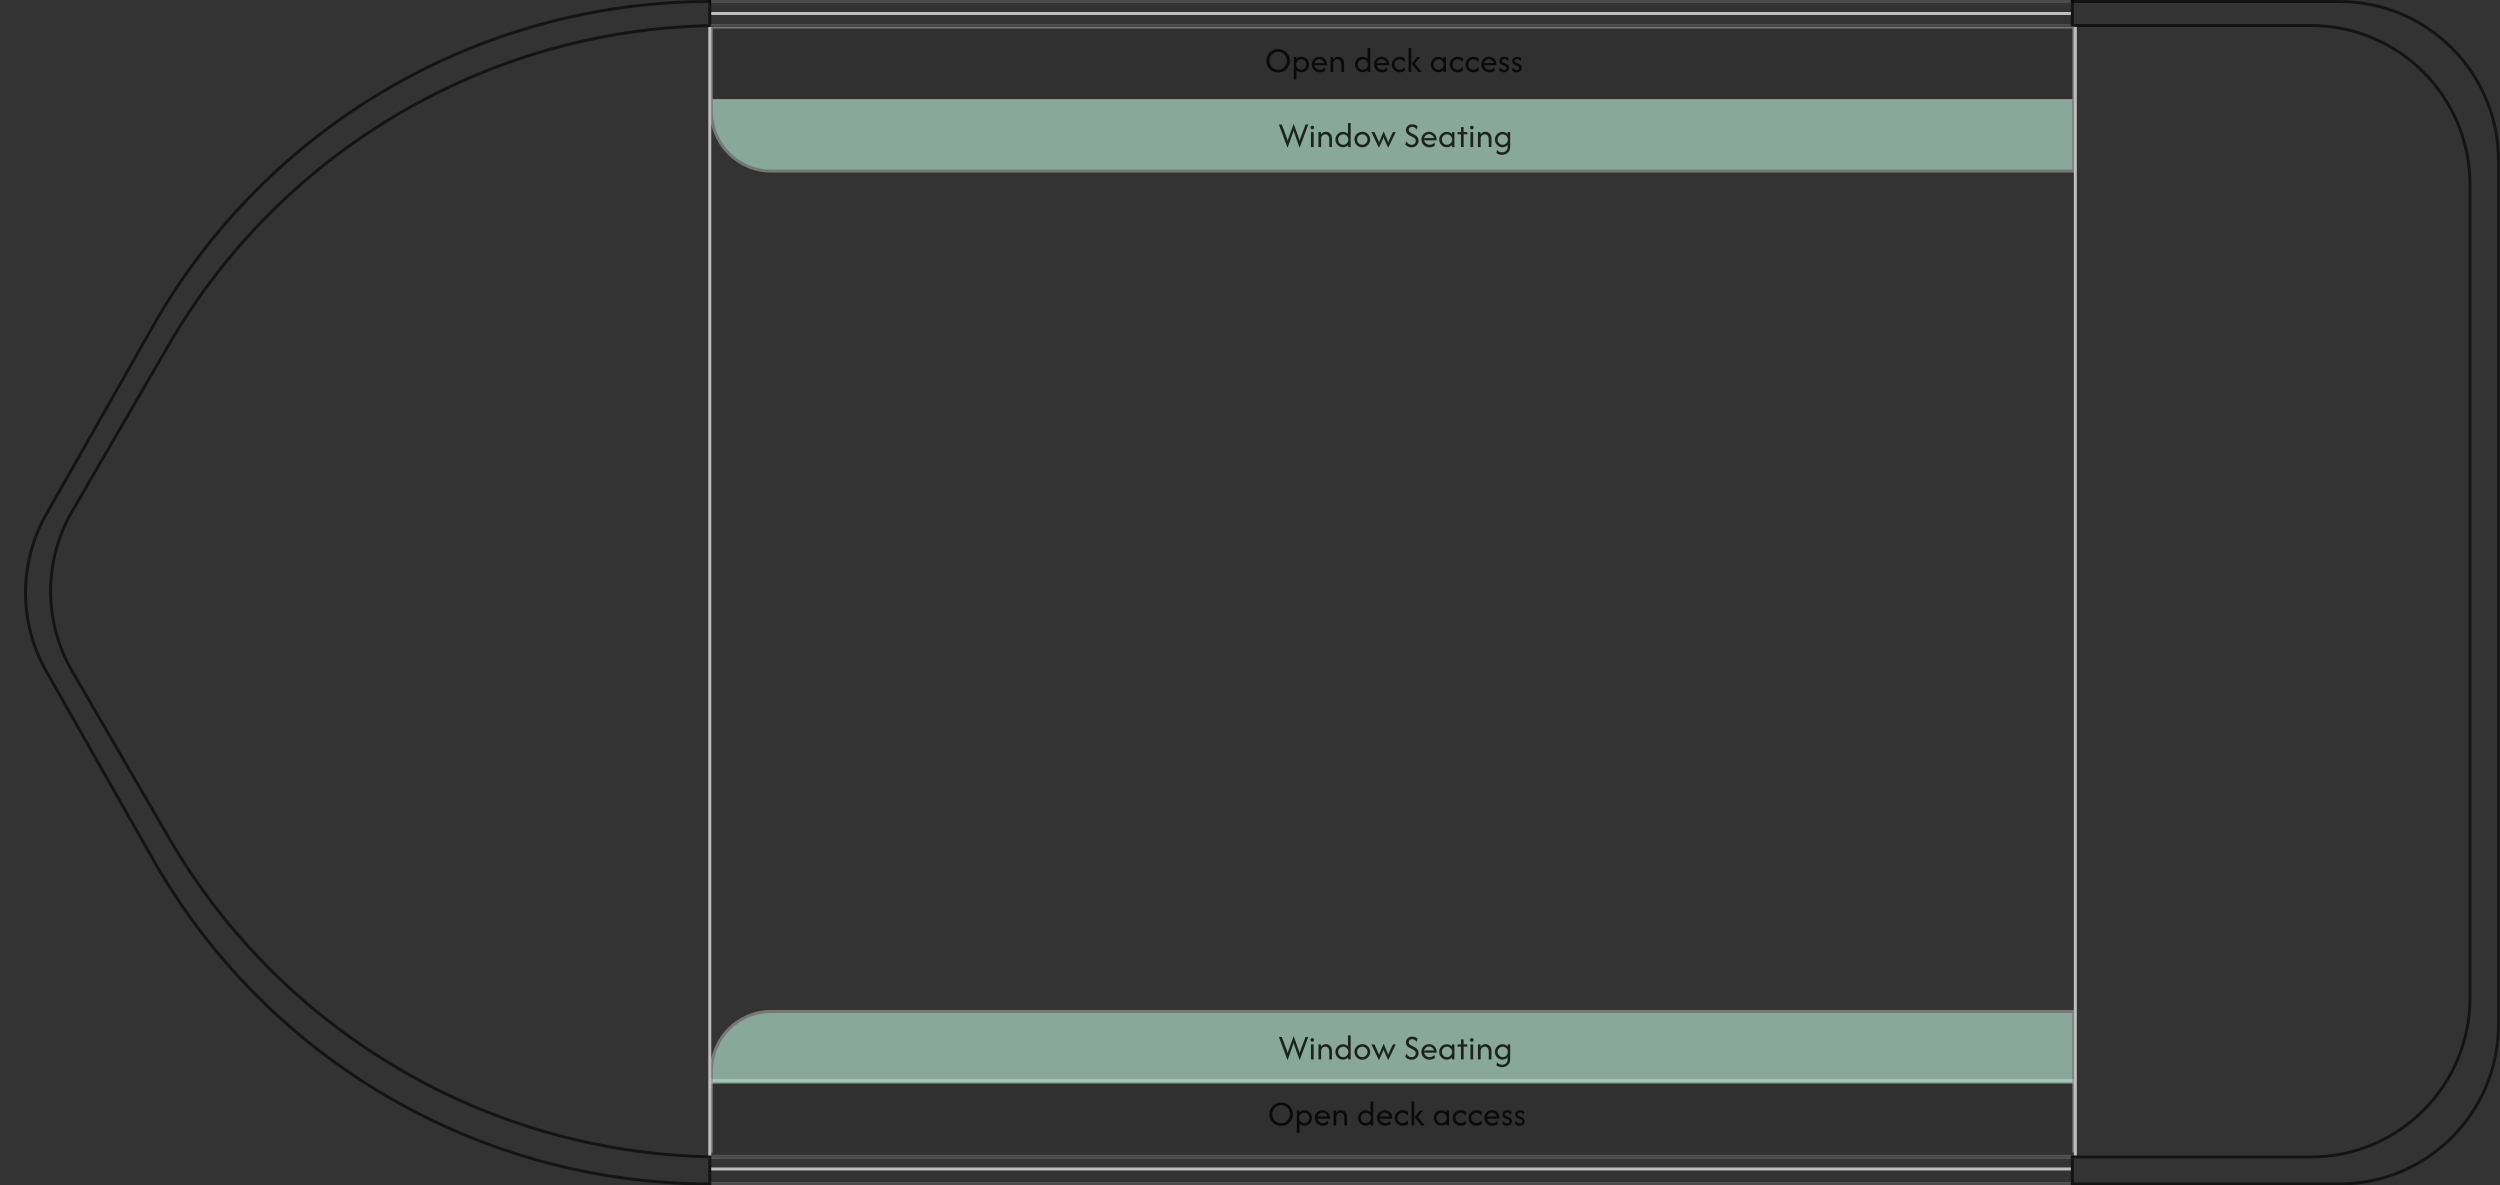 <svg width="833" height="395" viewBox="0 0 833 395" fill="none" xmlns="http://www.w3.org/2000/svg">
<rect x="0" y="0" width="833" height="395" fill="#333333" stroke="none"/>
<g opacity="0.6">
<path d="M691 57V33H237V37C237 48.046 245.954 57 257 57H691Z" fill="#C1F6E1"/>
<path d="M691.5 57.5V33H690.5V56.5L691.5 57.5ZM236.5 33V37C236.5 48.322 245.678 57.5 257 57.5V56.5C246.23 56.5 237.5 47.77 237.5 37V33H236.5ZM236.5 37C236.5 48.322 245.678 57.5 257 57.5H691.5L690.5 56.5H257C246.23 56.5 237.5 47.77 237.5 37H236.5Z" fill="#A5A5A5"/>
</g>
<path opacity="0.6" d="M690.5 0V8" stroke="black"/>
<path opacity="0.6" d="M690.5 386V394" stroke="black"/>
<path opacity="0.6" d="M236.5 0V8" stroke="black"/>
<path opacity="0.6" d="M236.5 386V394" stroke="black"/>
<path d="M690 4.5L237 4.5" stroke="#BEBEBE"/>
<path d="M690 389.5H237" stroke="#BEBEBE"/>
<path d="M690 394.5H237" stroke="#BEBEBE"/>
<path d="M690 0.5L237 0.5" stroke="#BEBEBE"/>
<path d="M690 385.5H237" stroke="#BEBEBE"/>
<path d="M690 8.5L237 8.5" stroke="#BEBEBE"/>
<g opacity="0.6">
<path d="M691 9V33H237V9L691 9Z" fill="black" fill-opacity="0.1"/>
<path d="M691 9H691.5V8.5H691V9ZM237 9V8.5H236.5V9H237ZM690.5 9V33H691.5V9H690.5ZM237.5 33V9H236.5V33H237.5ZM237 9.5L691 9.5V8.5L237 8.5V9.5Z" fill="#A5A5A5"/>
</g>
<path opacity="0.8" d="M425.878 24.15C425.339 24.15 424.83 24.05 424.353 23.85C423.88 23.644 423.464 23.364 423.103 23.008C422.747 22.653 422.466 22.239 422.261 21.767C422.061 21.294 421.961 20.789 421.961 20.25C421.961 19.711 422.061 19.206 422.261 18.733C422.466 18.261 422.747 17.847 423.103 17.492C423.464 17.136 423.88 16.858 424.353 16.658C424.83 16.453 425.339 16.35 425.878 16.35C426.422 16.35 426.93 16.453 427.403 16.658C427.875 16.858 428.289 17.136 428.644 17.492C429.005 17.847 429.286 18.261 429.486 18.733C429.691 19.206 429.794 19.711 429.794 20.25C429.794 20.789 429.691 21.294 429.486 21.767C429.286 22.239 429.005 22.653 428.644 23.008C428.289 23.364 427.875 23.644 427.403 23.85C426.93 24.05 426.422 24.15 425.878 24.15ZM425.878 23.25C426.428 23.25 426.925 23.117 427.369 22.85C427.814 22.578 428.164 22.214 428.419 21.758C428.68 21.303 428.811 20.8 428.811 20.25C428.811 19.694 428.68 19.192 428.419 18.742C428.164 18.286 427.814 17.925 427.369 17.658C426.925 17.386 426.428 17.25 425.878 17.25C425.328 17.25 424.83 17.386 424.386 17.658C423.947 17.925 423.597 18.286 423.336 18.742C423.075 19.192 422.944 19.694 422.944 20.25C422.944 20.8 423.075 21.303 423.336 21.758C423.597 22.214 423.947 22.578 424.386 22.85C424.83 23.117 425.328 23.25 425.878 23.25ZM431.097 26.5V19H431.93V19.658C432.158 19.431 432.422 19.253 432.722 19.125C433.022 18.997 433.344 18.933 433.688 18.933C434.15 18.933 434.566 19.05 434.938 19.283C435.316 19.511 435.616 19.819 435.838 20.208C436.066 20.597 436.18 21.028 436.18 21.5C436.18 21.972 436.066 22.403 435.838 22.792C435.616 23.181 435.316 23.492 434.938 23.725C434.566 23.953 434.15 24.067 433.688 24.067C433.361 24.067 433.052 24.008 432.763 23.892C432.475 23.775 432.219 23.614 431.997 23.408V26.5H431.097ZM433.572 23.25C433.888 23.25 434.175 23.172 434.43 23.017C434.691 22.856 434.897 22.644 435.047 22.383C435.202 22.117 435.28 21.822 435.28 21.5C435.28 21.178 435.202 20.886 435.047 20.625C434.897 20.358 434.691 20.147 434.43 19.992C434.175 19.831 433.888 19.75 433.572 19.75C433.255 19.75 432.966 19.831 432.705 19.992C432.45 20.147 432.244 20.358 432.088 20.625C431.938 20.886 431.863 21.178 431.863 21.5C431.863 21.822 431.938 22.117 432.088 22.383C432.244 22.644 432.45 22.856 432.705 23.017C432.966 23.172 433.255 23.25 433.572 23.25ZM439.808 24.1C439.286 24.1 438.817 23.983 438.4 23.75C437.989 23.517 437.664 23.2 437.425 22.8C437.192 22.394 437.075 21.944 437.075 21.45C437.075 20.978 437.189 20.55 437.417 20.167C437.644 19.778 437.95 19.469 438.333 19.242C438.722 19.014 439.15 18.9 439.617 18.9C440.078 18.9 440.5 19.011 440.883 19.233C441.267 19.45 441.572 19.744 441.8 20.117C442.028 20.489 442.142 20.911 442.142 21.383V21.75H438.875C438.731 21.75 438.583 21.744 438.433 21.733C438.283 21.722 438.136 21.706 437.992 21.683C438.053 22.128 438.253 22.5 438.592 22.8C438.936 23.1 439.344 23.25 439.817 23.25C440.133 23.25 440.428 23.178 440.7 23.033C440.972 22.889 441.192 22.697 441.358 22.458L441.608 23.483C441.369 23.678 441.094 23.831 440.783 23.942C440.478 24.047 440.153 24.1 439.808 24.1ZM437.967 21.075C438.267 21.025 438.569 21 438.875 21H440.533C440.656 21 440.775 21.006 440.892 21.017C441.014 21.022 441.136 21.031 441.258 21.042C441.181 20.653 440.986 20.333 440.675 20.083C440.364 19.828 440.011 19.7 439.617 19.7C439.211 19.7 438.856 19.836 438.55 20.108C438.244 20.375 438.05 20.697 437.967 21.075ZM443.343 24V19H444.176V19.808C444.36 19.514 444.596 19.289 444.885 19.133C445.179 18.978 445.496 18.9 445.835 18.9C446.19 18.9 446.518 18.989 446.818 19.167C447.123 19.339 447.371 19.592 447.56 19.925C447.748 20.253 447.843 20.653 447.843 21.125V24H446.943V21.25C446.943 20.856 446.823 20.508 446.585 20.208C446.351 19.903 446.021 19.75 445.593 19.75C445.243 19.75 444.929 19.878 444.651 20.133C444.379 20.383 444.243 20.747 444.243 21.225V24H443.343ZM453.981 24.067C453.525 24.067 453.108 23.953 452.731 23.725C452.353 23.492 452.05 23.181 451.822 22.792C451.6 22.403 451.489 21.972 451.489 21.5C451.489 21.028 451.6 20.597 451.822 20.208C452.05 19.819 452.353 19.511 452.731 19.283C453.108 19.05 453.525 18.933 453.981 18.933C454.308 18.933 454.617 18.992 454.906 19.108C455.195 19.225 455.45 19.386 455.672 19.592V16H456.572V24H455.739V23.342C455.517 23.564 455.253 23.742 454.947 23.875C454.647 24.003 454.325 24.067 453.981 24.067ZM454.097 23.25C454.414 23.25 454.7 23.172 454.956 23.017C455.217 22.856 455.422 22.644 455.572 22.383C455.728 22.117 455.806 21.822 455.806 21.5C455.806 21.178 455.728 20.886 455.572 20.625C455.422 20.358 455.217 20.147 454.956 19.992C454.7 19.831 454.414 19.75 454.097 19.75C453.781 19.75 453.492 19.831 453.231 19.992C452.975 20.147 452.77 20.358 452.614 20.625C452.464 20.886 452.389 21.178 452.389 21.5C452.389 21.822 452.464 22.117 452.614 22.383C452.77 22.644 452.975 22.856 453.231 23.017C453.492 23.172 453.781 23.25 454.097 23.25ZM460.55 24.1C460.028 24.1 459.559 23.983 459.142 23.75C458.731 23.517 458.406 23.2 458.167 22.8C457.934 22.394 457.817 21.944 457.817 21.45C457.817 20.978 457.931 20.55 458.159 20.167C458.387 19.778 458.692 19.469 459.075 19.242C459.464 19.014 459.892 18.9 460.359 18.9C460.82 18.9 461.242 19.011 461.625 19.233C462.009 19.45 462.314 19.744 462.542 20.117C462.77 20.489 462.884 20.911 462.884 21.383V21.75H459.617C459.473 21.75 459.325 21.744 459.175 21.733C459.025 21.722 458.878 21.706 458.734 21.683C458.795 22.128 458.995 22.5 459.334 22.8C459.678 23.1 460.087 23.25 460.559 23.25C460.875 23.25 461.17 23.178 461.442 23.033C461.714 22.889 461.934 22.697 462.1 22.458L462.35 23.483C462.112 23.678 461.837 23.831 461.525 23.942C461.22 24.047 460.895 24.1 460.55 24.1ZM458.709 21.075C459.009 21.025 459.312 21 459.617 21H461.275C461.398 21 461.517 21.006 461.634 21.017C461.756 21.022 461.878 21.031 462 21.042C461.923 20.653 461.728 20.333 461.417 20.083C461.106 19.828 460.753 19.7 460.359 19.7C459.953 19.7 459.598 19.836 459.292 20.108C458.987 20.375 458.792 20.697 458.709 21.075ZM466.385 24.1C465.896 24.1 465.452 23.983 465.052 23.75C464.652 23.517 464.332 23.203 464.093 22.808C463.855 22.414 463.735 21.978 463.735 21.5C463.735 21.022 463.855 20.586 464.093 20.192C464.332 19.797 464.652 19.483 465.052 19.25C465.452 19.017 465.896 18.9 466.385 18.9C466.746 18.9 467.085 18.964 467.402 19.092C467.718 19.219 467.996 19.389 468.235 19.6L467.96 20.733C467.821 20.456 467.61 20.222 467.327 20.033C467.049 19.844 466.732 19.75 466.377 19.75C466.055 19.75 465.76 19.831 465.493 19.992C465.232 20.147 465.024 20.358 464.868 20.625C464.713 20.886 464.635 21.178 464.635 21.5C464.635 21.817 464.713 22.108 464.868 22.375C465.024 22.642 465.232 22.856 465.493 23.017C465.76 23.172 466.055 23.25 466.377 23.25C466.732 23.25 467.049 23.158 467.327 22.975C467.61 22.792 467.821 22.556 467.96 22.267L468.235 23.4C467.996 23.611 467.718 23.781 467.402 23.908C467.085 24.036 466.746 24.1 466.385 24.1ZM472.593 24L470.335 21.25L472.193 19H473.235L471.41 21.183L473.735 24H472.593ZM469.335 24V16H470.235V24H469.335ZM479.223 24.067C478.767 24.067 478.351 23.953 477.973 23.725C477.595 23.492 477.292 23.181 477.065 22.792C476.842 22.403 476.731 21.972 476.731 21.5C476.731 21.028 476.842 20.597 477.065 20.208C477.292 19.819 477.595 19.511 477.973 19.283C478.351 19.05 478.767 18.933 479.223 18.933C479.567 18.933 479.89 18.997 480.19 19.125C480.495 19.253 480.759 19.431 480.981 19.658V19H481.815V24H480.981V23.342C480.759 23.564 480.495 23.742 480.19 23.875C479.89 24.003 479.567 24.067 479.223 24.067ZM479.34 23.25C479.656 23.25 479.942 23.172 480.198 23.017C480.459 22.856 480.665 22.644 480.815 22.383C480.97 22.117 481.048 21.822 481.048 21.5C481.048 21.178 480.97 20.886 480.815 20.625C480.665 20.358 480.459 20.147 480.198 19.992C479.942 19.831 479.656 19.75 479.34 19.75C479.023 19.75 478.734 19.831 478.473 19.992C478.217 20.147 478.012 20.358 477.856 20.625C477.706 20.886 477.631 21.178 477.631 21.5C477.631 21.822 477.706 22.117 477.856 22.383C478.012 22.644 478.217 22.856 478.473 23.017C478.734 23.172 479.023 23.25 479.34 23.25ZM485.709 24.1C485.22 24.1 484.776 23.983 484.376 23.75C483.976 23.517 483.657 23.203 483.418 22.808C483.179 22.414 483.059 21.978 483.059 21.5C483.059 21.022 483.179 20.586 483.418 20.192C483.657 19.797 483.976 19.483 484.376 19.25C484.776 19.017 485.22 18.9 485.709 18.9C486.07 18.9 486.409 18.964 486.726 19.092C487.043 19.219 487.32 19.389 487.559 19.6L487.284 20.733C487.145 20.456 486.934 20.222 486.651 20.033C486.373 19.844 486.057 19.75 485.701 19.75C485.379 19.75 485.084 19.831 484.818 19.992C484.557 20.147 484.348 20.358 484.193 20.625C484.037 20.886 483.959 21.178 483.959 21.5C483.959 21.817 484.037 22.108 484.193 22.375C484.348 22.642 484.557 22.856 484.818 23.017C485.084 23.172 485.379 23.25 485.701 23.25C486.057 23.25 486.373 23.158 486.651 22.975C486.934 22.792 487.145 22.556 487.284 22.267L487.559 23.4C487.32 23.611 487.043 23.781 486.726 23.908C486.409 24.036 486.07 24.1 485.709 24.1ZM490.959 24.1C490.47 24.1 490.026 23.983 489.626 23.75C489.226 23.517 488.907 23.203 488.668 22.808C488.429 22.414 488.309 21.978 488.309 21.5C488.309 21.022 488.429 20.586 488.668 20.192C488.907 19.797 489.226 19.483 489.626 19.25C490.026 19.017 490.47 18.9 490.959 18.9C491.32 18.9 491.659 18.964 491.976 19.092C492.293 19.219 492.57 19.389 492.809 19.6L492.534 20.733C492.395 20.456 492.184 20.222 491.901 20.033C491.623 19.844 491.307 19.75 490.951 19.75C490.629 19.75 490.334 19.831 490.068 19.992C489.807 20.147 489.598 20.358 489.443 20.625C489.287 20.886 489.209 21.178 489.209 21.5C489.209 21.817 489.287 22.108 489.443 22.375C489.598 22.642 489.807 22.856 490.068 23.017C490.334 23.172 490.629 23.25 490.951 23.25C491.307 23.25 491.623 23.158 491.901 22.975C492.184 22.792 492.395 22.556 492.534 22.267L492.809 23.4C492.57 23.611 492.293 23.781 491.976 23.908C491.659 24.036 491.32 24.1 490.959 24.1ZM496.293 24.1C495.77 24.1 495.301 23.983 494.884 23.75C494.473 23.517 494.148 23.2 493.909 22.8C493.676 22.394 493.559 21.944 493.559 21.45C493.559 20.978 493.673 20.55 493.901 20.167C494.129 19.778 494.434 19.469 494.818 19.242C495.207 19.014 495.634 18.9 496.101 18.9C496.562 18.9 496.984 19.011 497.368 19.233C497.751 19.45 498.057 19.744 498.284 20.117C498.512 20.489 498.626 20.911 498.626 21.383V21.75H495.359C495.215 21.75 495.068 21.744 494.918 21.733C494.768 21.722 494.62 21.706 494.476 21.683C494.537 22.128 494.737 22.5 495.076 22.8C495.42 23.1 495.829 23.25 496.301 23.25C496.618 23.25 496.912 23.178 497.184 23.033C497.457 22.889 497.676 22.697 497.843 22.458L498.093 23.483C497.854 23.678 497.579 23.831 497.268 23.942C496.962 24.047 496.637 24.1 496.293 24.1ZM494.451 21.075C494.751 21.025 495.054 21 495.359 21H497.018C497.14 21 497.259 21.006 497.376 21.017C497.498 21.022 497.62 21.031 497.743 21.042C497.665 20.653 497.47 20.333 497.159 20.083C496.848 19.828 496.495 19.7 496.101 19.7C495.695 19.7 495.34 19.836 495.034 20.108C494.729 20.375 494.534 20.697 494.451 21.075ZM501.119 24.1C500.863 24.1 500.588 24.053 500.294 23.958C500.005 23.858 499.755 23.694 499.544 23.467L499.794 22.483C499.95 22.744 500.15 22.953 500.394 23.108C500.638 23.258 500.9 23.333 501.177 23.333C501.444 23.333 501.644 23.269 501.777 23.142C501.911 23.008 501.977 22.847 501.977 22.658C501.977 22.442 501.905 22.283 501.761 22.183C501.622 22.083 501.497 22.014 501.386 21.975L500.711 21.717C500.588 21.667 500.441 21.594 500.269 21.5C500.097 21.4 499.947 21.258 499.819 21.075C499.691 20.892 499.627 20.653 499.627 20.358C499.627 20.092 499.691 19.847 499.819 19.625C499.947 19.403 500.127 19.228 500.361 19.1C500.594 18.967 500.869 18.9 501.186 18.9C501.436 18.9 501.697 18.944 501.969 19.033C502.241 19.122 502.472 19.272 502.661 19.483L502.411 20.467C502.277 20.222 502.097 20.028 501.869 19.883C501.641 19.739 501.405 19.667 501.161 19.667C500.933 19.667 500.752 19.731 500.619 19.858C500.491 19.986 500.427 20.133 500.427 20.3C500.427 20.433 500.472 20.553 500.561 20.658C500.65 20.764 500.783 20.85 500.961 20.917L501.636 21.175C501.758 21.219 501.908 21.292 502.086 21.392C502.269 21.492 502.43 21.636 502.569 21.825C502.708 22.014 502.777 22.269 502.777 22.592C502.777 23.042 502.619 23.406 502.302 23.683C501.991 23.961 501.597 24.1 501.119 24.1ZM505.373 24.1C505.117 24.1 504.842 24.053 504.548 23.958C504.259 23.858 504.009 23.694 503.798 23.467L504.048 22.483C504.203 22.744 504.403 22.953 504.648 23.108C504.892 23.258 505.153 23.333 505.431 23.333C505.698 23.333 505.898 23.269 506.031 23.142C506.165 23.008 506.231 22.847 506.231 22.658C506.231 22.442 506.159 22.283 506.015 22.183C505.876 22.083 505.751 22.014 505.64 21.975L504.965 21.717C504.842 21.667 504.695 21.594 504.523 21.5C504.351 21.4 504.201 21.258 504.073 21.075C503.945 20.892 503.881 20.653 503.881 20.358C503.881 20.092 503.945 19.847 504.073 19.625C504.201 19.403 504.381 19.228 504.615 19.1C504.848 18.967 505.123 18.9 505.44 18.9C505.69 18.9 505.951 18.944 506.223 19.033C506.495 19.122 506.726 19.272 506.915 19.483L506.665 20.467C506.531 20.222 506.351 20.028 506.123 19.883C505.895 19.739 505.659 19.667 505.415 19.667C505.187 19.667 505.006 19.731 504.873 19.858C504.745 19.986 504.681 20.133 504.681 20.3C504.681 20.433 504.726 20.553 504.815 20.658C504.903 20.764 505.037 20.85 505.215 20.917L505.89 21.175C506.012 21.219 506.162 21.292 506.34 21.392C506.523 21.492 506.684 21.636 506.823 21.825C506.962 22.014 507.031 22.269 507.031 22.592C507.031 23.042 506.873 23.406 506.556 23.683C506.245 23.961 505.851 24.1 505.373 24.1Z" fill="black"/>
<g opacity="0.6">
<path d="M691 360V384H237V360H691Z" fill="black" fill-opacity="0.1"/>
<path d="M691 360H691.5V359.5H691V360ZM237 360V359.5H236.5V360H237ZM690.5 360V384H691.5V360H690.5ZM237.5 384V360H236.5V384H237.5ZM237 360.5H691V359.5H237V360.5Z" fill="#A5A5A5"/>
</g>
<path opacity="0.8" d="M426.878 375.15C426.339 375.15 425.83 375.05 425.353 374.85C424.88 374.644 424.464 374.364 424.103 374.008C423.747 373.653 423.466 373.239 423.261 372.767C423.061 372.294 422.961 371.789 422.961 371.25C422.961 370.711 423.061 370.206 423.261 369.733C423.466 369.261 423.747 368.847 424.103 368.492C424.464 368.136 424.88 367.858 425.353 367.658C425.83 367.453 426.339 367.35 426.878 367.35C427.422 367.35 427.93 367.453 428.403 367.658C428.875 367.858 429.289 368.136 429.644 368.492C430.005 368.847 430.286 369.261 430.486 369.733C430.691 370.206 430.794 370.711 430.794 371.25C430.794 371.789 430.691 372.294 430.486 372.767C430.286 373.239 430.005 373.653 429.644 374.008C429.289 374.364 428.875 374.644 428.403 374.85C427.93 375.05 427.422 375.15 426.878 375.15ZM426.878 374.25C427.428 374.25 427.925 374.117 428.369 373.85C428.814 373.578 429.164 373.214 429.419 372.758C429.68 372.303 429.811 371.8 429.811 371.25C429.811 370.694 429.68 370.192 429.419 369.742C429.164 369.286 428.814 368.925 428.369 368.658C427.925 368.386 427.428 368.25 426.878 368.25C426.328 368.25 425.83 368.386 425.386 368.658C424.947 368.925 424.597 369.286 424.336 369.742C424.075 370.192 423.944 370.694 423.944 371.25C423.944 371.8 424.075 372.303 424.336 372.758C424.597 373.214 424.947 373.578 425.386 373.85C425.83 374.117 426.328 374.25 426.878 374.25ZM432.097 377.5V370H432.93V370.658C433.158 370.431 433.422 370.253 433.722 370.125C434.022 369.997 434.344 369.933 434.688 369.933C435.15 369.933 435.566 370.05 435.938 370.283C436.316 370.511 436.616 370.819 436.838 371.208C437.066 371.597 437.18 372.028 437.18 372.5C437.18 372.972 437.066 373.403 436.838 373.792C436.616 374.181 436.316 374.492 435.938 374.725C435.566 374.953 435.15 375.067 434.688 375.067C434.361 375.067 434.052 375.008 433.763 374.892C433.475 374.775 433.219 374.614 432.997 374.408V377.5H432.097ZM434.572 374.25C434.888 374.25 435.175 374.172 435.43 374.017C435.691 373.856 435.897 373.644 436.047 373.383C436.202 373.117 436.28 372.822 436.28 372.5C436.28 372.178 436.202 371.886 436.047 371.625C435.897 371.358 435.691 371.147 435.43 370.992C435.175 370.831 434.888 370.75 434.572 370.75C434.255 370.75 433.966 370.831 433.705 370.992C433.45 371.147 433.244 371.358 433.088 371.625C432.938 371.886 432.863 372.178 432.863 372.5C432.863 372.822 432.938 373.117 433.088 373.383C433.244 373.644 433.45 373.856 433.705 374.017C433.966 374.172 434.255 374.25 434.572 374.25ZM440.808 375.1C440.286 375.1 439.817 374.983 439.4 374.75C438.989 374.517 438.664 374.2 438.425 373.8C438.192 373.394 438.075 372.944 438.075 372.45C438.075 371.978 438.189 371.55 438.417 371.167C438.644 370.778 438.95 370.469 439.333 370.242C439.722 370.014 440.15 369.9 440.617 369.9C441.078 369.9 441.5 370.011 441.883 370.233C442.267 370.45 442.572 370.744 442.8 371.117C443.028 371.489 443.142 371.911 443.142 372.383V372.75H439.875C439.731 372.75 439.583 372.744 439.433 372.733C439.283 372.722 439.136 372.706 438.992 372.683C439.053 373.128 439.253 373.5 439.592 373.8C439.936 374.1 440.344 374.25 440.817 374.25C441.133 374.25 441.428 374.178 441.7 374.033C441.972 373.889 442.192 373.697 442.358 373.458L442.608 374.483C442.369 374.678 442.094 374.831 441.783 374.942C441.478 375.047 441.153 375.1 440.808 375.1ZM438.967 372.075C439.267 372.025 439.569 372 439.875 372H441.533C441.656 372 441.775 372.006 441.892 372.017C442.014 372.022 442.136 372.031 442.258 372.042C442.181 371.653 441.986 371.333 441.675 371.083C441.364 370.828 441.011 370.7 440.617 370.7C440.211 370.7 439.856 370.836 439.55 371.108C439.244 371.375 439.05 371.697 438.967 372.075ZM444.343 375V370H445.176V370.808C445.36 370.514 445.596 370.289 445.885 370.133C446.179 369.978 446.496 369.9 446.835 369.9C447.19 369.9 447.518 369.989 447.818 370.167C448.123 370.339 448.371 370.592 448.56 370.925C448.748 371.253 448.843 371.653 448.843 372.125V375H447.943V372.25C447.943 371.856 447.823 371.508 447.585 371.208C447.351 370.903 447.021 370.75 446.593 370.75C446.243 370.75 445.929 370.878 445.651 371.133C445.379 371.383 445.243 371.747 445.243 372.225V375H444.343ZM454.981 375.067C454.525 375.067 454.108 374.953 453.731 374.725C453.353 374.492 453.05 374.181 452.822 373.792C452.6 373.403 452.489 372.972 452.489 372.5C452.489 372.028 452.6 371.597 452.822 371.208C453.05 370.819 453.353 370.511 453.731 370.283C454.108 370.05 454.525 369.933 454.981 369.933C455.308 369.933 455.617 369.992 455.906 370.108C456.195 370.225 456.45 370.386 456.672 370.592V367H457.572V375H456.739V374.342C456.517 374.564 456.253 374.742 455.947 374.875C455.647 375.003 455.325 375.067 454.981 375.067ZM455.097 374.25C455.414 374.25 455.7 374.172 455.956 374.017C456.217 373.856 456.422 373.644 456.572 373.383C456.728 373.117 456.806 372.822 456.806 372.5C456.806 372.178 456.728 371.886 456.572 371.625C456.422 371.358 456.217 371.147 455.956 370.992C455.7 370.831 455.414 370.75 455.097 370.75C454.781 370.75 454.492 370.831 454.231 370.992C453.975 371.147 453.77 371.358 453.614 371.625C453.464 371.886 453.389 372.178 453.389 372.5C453.389 372.822 453.464 373.117 453.614 373.383C453.77 373.644 453.975 373.856 454.231 374.017C454.492 374.172 454.781 374.25 455.097 374.25ZM461.55 375.1C461.028 375.1 460.559 374.983 460.142 374.75C459.731 374.517 459.406 374.2 459.167 373.8C458.934 373.394 458.817 372.944 458.817 372.45C458.817 371.978 458.931 371.55 459.159 371.167C459.387 370.778 459.692 370.469 460.075 370.242C460.464 370.014 460.892 369.9 461.359 369.9C461.82 369.9 462.242 370.011 462.625 370.233C463.009 370.45 463.314 370.744 463.542 371.117C463.77 371.489 463.884 371.911 463.884 372.383V372.75H460.617C460.473 372.75 460.325 372.744 460.175 372.733C460.025 372.722 459.878 372.706 459.734 372.683C459.795 373.128 459.995 373.5 460.334 373.8C460.678 374.1 461.087 374.25 461.559 374.25C461.875 374.25 462.17 374.178 462.442 374.033C462.714 373.889 462.934 373.697 463.1 373.458L463.35 374.483C463.112 374.678 462.837 374.831 462.525 374.942C462.22 375.047 461.895 375.1 461.55 375.1ZM459.709 372.075C460.009 372.025 460.312 372 460.617 372H462.275C462.398 372 462.517 372.006 462.634 372.017C462.756 372.022 462.878 372.031 463 372.042C462.923 371.653 462.728 371.333 462.417 371.083C462.106 370.828 461.753 370.7 461.359 370.7C460.953 370.7 460.598 370.836 460.292 371.108C459.987 371.375 459.792 371.697 459.709 372.075ZM467.385 375.1C466.896 375.1 466.452 374.983 466.052 374.75C465.652 374.517 465.332 374.203 465.093 373.808C464.855 373.414 464.735 372.978 464.735 372.5C464.735 372.022 464.855 371.586 465.093 371.192C465.332 370.797 465.652 370.483 466.052 370.25C466.452 370.017 466.896 369.9 467.385 369.9C467.746 369.9 468.085 369.964 468.402 370.092C468.718 370.219 468.996 370.389 469.235 370.6L468.96 371.733C468.821 371.456 468.61 371.222 468.327 371.033C468.049 370.844 467.732 370.75 467.377 370.75C467.055 370.75 466.76 370.831 466.493 370.992C466.232 371.147 466.024 371.358 465.868 371.625C465.713 371.886 465.635 372.178 465.635 372.5C465.635 372.817 465.713 373.108 465.868 373.375C466.024 373.642 466.232 373.856 466.493 374.017C466.76 374.172 467.055 374.25 467.377 374.25C467.732 374.25 468.049 374.158 468.327 373.975C468.61 373.792 468.821 373.556 468.96 373.267L469.235 374.4C468.996 374.611 468.718 374.781 468.402 374.908C468.085 375.036 467.746 375.1 467.385 375.1ZM473.593 375L471.335 372.25L473.193 370H474.235L472.41 372.183L474.735 375H473.593ZM470.335 375V367H471.235V375H470.335ZM480.223 375.067C479.767 375.067 479.351 374.953 478.973 374.725C478.595 374.492 478.292 374.181 478.065 373.792C477.842 373.403 477.731 372.972 477.731 372.5C477.731 372.028 477.842 371.597 478.065 371.208C478.292 370.819 478.595 370.511 478.973 370.283C479.351 370.05 479.767 369.933 480.223 369.933C480.567 369.933 480.89 369.997 481.19 370.125C481.495 370.253 481.759 370.431 481.981 370.658V370H482.815V375H481.981V374.342C481.759 374.564 481.495 374.742 481.19 374.875C480.89 375.003 480.567 375.067 480.223 375.067ZM480.34 374.25C480.656 374.25 480.942 374.172 481.198 374.017C481.459 373.856 481.665 373.644 481.815 373.383C481.97 373.117 482.048 372.822 482.048 372.5C482.048 372.178 481.97 371.886 481.815 371.625C481.665 371.358 481.459 371.147 481.198 370.992C480.942 370.831 480.656 370.75 480.34 370.75C480.023 370.75 479.734 370.831 479.473 370.992C479.217 371.147 479.012 371.358 478.856 371.625C478.706 371.886 478.631 372.178 478.631 372.5C478.631 372.822 478.706 373.117 478.856 373.383C479.012 373.644 479.217 373.856 479.473 374.017C479.734 374.172 480.023 374.25 480.34 374.25ZM486.709 375.1C486.22 375.1 485.776 374.983 485.376 374.75C484.976 374.517 484.657 374.203 484.418 373.808C484.179 373.414 484.059 372.978 484.059 372.5C484.059 372.022 484.179 371.586 484.418 371.192C484.657 370.797 484.976 370.483 485.376 370.25C485.776 370.017 486.22 369.9 486.709 369.9C487.07 369.9 487.409 369.964 487.726 370.092C488.043 370.219 488.32 370.389 488.559 370.6L488.284 371.733C488.145 371.456 487.934 371.222 487.651 371.033C487.373 370.844 487.057 370.75 486.701 370.75C486.379 370.75 486.084 370.831 485.818 370.992C485.557 371.147 485.348 371.358 485.193 371.625C485.037 371.886 484.959 372.178 484.959 372.5C484.959 372.817 485.037 373.108 485.193 373.375C485.348 373.642 485.557 373.856 485.818 374.017C486.084 374.172 486.379 374.25 486.701 374.25C487.057 374.25 487.373 374.158 487.651 373.975C487.934 373.792 488.145 373.556 488.284 373.267L488.559 374.4C488.32 374.611 488.043 374.781 487.726 374.908C487.409 375.036 487.07 375.1 486.709 375.1ZM491.959 375.1C491.47 375.1 491.026 374.983 490.626 374.75C490.226 374.517 489.907 374.203 489.668 373.808C489.429 373.414 489.309 372.978 489.309 372.5C489.309 372.022 489.429 371.586 489.668 371.192C489.907 370.797 490.226 370.483 490.626 370.25C491.026 370.017 491.47 369.9 491.959 369.9C492.32 369.9 492.659 369.964 492.976 370.092C493.293 370.219 493.57 370.389 493.809 370.6L493.534 371.733C493.395 371.456 493.184 371.222 492.901 371.033C492.623 370.844 492.307 370.75 491.951 370.75C491.629 370.75 491.334 370.831 491.068 370.992C490.807 371.147 490.598 371.358 490.443 371.625C490.287 371.886 490.209 372.178 490.209 372.5C490.209 372.817 490.287 373.108 490.443 373.375C490.598 373.642 490.807 373.856 491.068 374.017C491.334 374.172 491.629 374.25 491.951 374.25C492.307 374.25 492.623 374.158 492.901 373.975C493.184 373.792 493.395 373.556 493.534 373.267L493.809 374.4C493.57 374.611 493.293 374.781 492.976 374.908C492.659 375.036 492.32 375.1 491.959 375.1ZM497.293 375.1C496.77 375.1 496.301 374.983 495.884 374.75C495.473 374.517 495.148 374.2 494.909 373.8C494.676 373.394 494.559 372.944 494.559 372.45C494.559 371.978 494.673 371.55 494.901 371.167C495.129 370.778 495.434 370.469 495.818 370.242C496.207 370.014 496.634 369.9 497.101 369.9C497.562 369.9 497.984 370.011 498.368 370.233C498.751 370.45 499.057 370.744 499.284 371.117C499.512 371.489 499.626 371.911 499.626 372.383V372.75H496.359C496.215 372.75 496.068 372.744 495.918 372.733C495.768 372.722 495.62 372.706 495.476 372.683C495.537 373.128 495.737 373.5 496.076 373.8C496.42 374.1 496.829 374.25 497.301 374.25C497.618 374.25 497.912 374.178 498.184 374.033C498.457 373.889 498.676 373.697 498.843 373.458L499.093 374.483C498.854 374.678 498.579 374.831 498.268 374.942C497.962 375.047 497.637 375.1 497.293 375.1ZM495.451 372.075C495.751 372.025 496.054 372 496.359 372H498.018C498.14 372 498.259 372.006 498.376 372.017C498.498 372.022 498.62 372.031 498.743 372.042C498.665 371.653 498.47 371.333 498.159 371.083C497.848 370.828 497.495 370.7 497.101 370.7C496.695 370.7 496.34 370.836 496.034 371.108C495.729 371.375 495.534 371.697 495.451 372.075ZM502.119 375.1C501.863 375.1 501.588 375.053 501.294 374.958C501.005 374.858 500.755 374.694 500.544 374.467L500.794 373.483C500.95 373.744 501.15 373.953 501.394 374.108C501.638 374.258 501.9 374.333 502.177 374.333C502.444 374.333 502.644 374.269 502.777 374.142C502.911 374.008 502.977 373.847 502.977 373.658C502.977 373.442 502.905 373.283 502.761 373.183C502.622 373.083 502.497 373.014 502.386 372.975L501.711 372.717C501.588 372.667 501.441 372.594 501.269 372.5C501.097 372.4 500.947 372.258 500.819 372.075C500.691 371.892 500.627 371.653 500.627 371.358C500.627 371.092 500.691 370.847 500.819 370.625C500.947 370.403 501.127 370.228 501.361 370.1C501.594 369.967 501.869 369.9 502.186 369.9C502.436 369.9 502.697 369.944 502.969 370.033C503.241 370.122 503.472 370.272 503.661 370.483L503.411 371.467C503.277 371.222 503.097 371.028 502.869 370.883C502.641 370.739 502.405 370.667 502.161 370.667C501.933 370.667 501.752 370.731 501.619 370.858C501.491 370.986 501.427 371.133 501.427 371.3C501.427 371.433 501.472 371.553 501.561 371.658C501.65 371.764 501.783 371.85 501.961 371.917L502.636 372.175C502.758 372.219 502.908 372.292 503.086 372.392C503.269 372.492 503.43 372.636 503.569 372.825C503.708 373.014 503.777 373.269 503.777 373.592C503.777 374.042 503.619 374.406 503.302 374.683C502.991 374.961 502.597 375.1 502.119 375.1ZM506.373 375.1C506.117 375.1 505.842 375.053 505.548 374.958C505.259 374.858 505.009 374.694 504.798 374.467L505.048 373.483C505.203 373.744 505.403 373.953 505.648 374.108C505.892 374.258 506.153 374.333 506.431 374.333C506.698 374.333 506.898 374.269 507.031 374.142C507.165 374.008 507.231 373.847 507.231 373.658C507.231 373.442 507.159 373.283 507.015 373.183C506.876 373.083 506.751 373.014 506.64 372.975L505.965 372.717C505.842 372.667 505.695 372.594 505.523 372.5C505.351 372.4 505.201 372.258 505.073 372.075C504.945 371.892 504.881 371.653 504.881 371.358C504.881 371.092 504.945 370.847 505.073 370.625C505.201 370.403 505.381 370.228 505.615 370.1C505.848 369.967 506.123 369.9 506.44 369.9C506.69 369.9 506.951 369.944 507.223 370.033C507.495 370.122 507.726 370.272 507.915 370.483L507.665 371.467C507.531 371.222 507.351 371.028 507.123 370.883C506.895 370.739 506.659 370.667 506.415 370.667C506.187 370.667 506.006 370.731 505.873 370.858C505.745 370.986 505.681 371.133 505.681 371.3C505.681 371.433 505.726 371.553 505.815 371.658C505.903 371.764 506.037 371.85 506.215 371.917L506.89 372.175C507.012 372.219 507.162 372.292 507.34 372.392C507.523 372.492 507.684 372.636 507.823 372.825C507.962 373.014 508.031 373.269 508.031 373.592C508.031 374.042 507.873 374.406 507.556 374.683C507.245 374.961 506.851 375.1 506.373 375.1Z" fill="black"/>
<g opacity="0.6">
<path d="M691 337V361H237V357C237 345.954 245.954 337 257 337H691Z" fill="#C1F6E1"/>
<path d="M691.5 336.5V361H690.5V337.5L691.5 336.5ZM236.5 361V357C236.5 345.678 245.678 336.5 257 336.5V337.5C246.23 337.5 237.5 346.23 237.5 357V361H236.5ZM236.5 357C236.5 345.678 245.678 336.5 257 336.5H691.5L690.5 337.5H257C246.23 337.5 237.5 346.23 237.5 357H236.5Z" fill="#A5A5A5"/>
</g>
<path opacity="0.8" d="M429.008 49.25L426.117 41.5H427.083L428.783 46C428.844 46.156 428.894 46.306 428.933 46.45C428.972 46.589 429.014 46.756 429.058 46.95C429.103 46.756 429.144 46.589 429.183 46.45C429.228 46.306 429.278 46.156 429.333 46L431.05 41.25L432.758 46C432.808 46.139 432.855 46.281 432.9 46.425C432.95 46.564 432.994 46.739 433.033 46.95C433.078 46.739 433.122 46.564 433.167 46.425C433.211 46.281 433.261 46.139 433.317 46L435.017 41.5H435.917L433.033 49.25L431.3 44.383C431.25 44.239 431.203 44.1 431.158 43.967C431.114 43.828 431.069 43.653 431.025 43.442C430.98 43.653 430.936 43.828 430.892 43.967C430.847 44.1 430.8 44.239 430.75 44.383L429.008 49.25ZM436.813 49V44H437.713V49H436.813ZM437.263 43.1C437.096 43.1 436.954 43.042 436.838 42.925C436.721 42.808 436.663 42.667 436.663 42.5C436.663 42.328 436.721 42.186 436.838 42.075C436.954 41.958 437.096 41.9 437.263 41.9C437.435 41.9 437.577 41.958 437.688 42.075C437.804 42.186 437.863 42.328 437.863 42.5C437.863 42.667 437.804 42.808 437.688 42.925C437.577 43.042 437.435 43.1 437.263 43.1ZM439.309 49V44H440.142V44.808C440.325 44.514 440.562 44.289 440.85 44.133C441.145 43.978 441.462 43.9 441.8 43.9C442.156 43.9 442.484 43.989 442.784 44.167C443.089 44.339 443.337 44.592 443.525 44.925C443.714 45.253 443.809 45.653 443.809 46.125V49H442.909V46.25C442.909 45.856 442.789 45.508 442.55 45.208C442.317 44.903 441.987 44.75 441.559 44.75C441.209 44.75 440.895 44.878 440.617 45.133C440.345 45.383 440.209 45.747 440.209 46.225V49H439.309ZM447.45 49.067C446.995 49.067 446.578 48.953 446.2 48.725C445.823 48.492 445.52 48.181 445.292 47.792C445.07 47.403 444.959 46.972 444.959 46.5C444.959 46.028 445.07 45.597 445.292 45.208C445.52 44.819 445.823 44.511 446.2 44.283C446.578 44.05 446.995 43.933 447.45 43.933C447.778 43.933 448.087 43.992 448.375 44.108C448.664 44.225 448.92 44.386 449.142 44.592V41H450.042V49H449.209V48.342C448.987 48.564 448.723 48.742 448.417 48.875C448.117 49.003 447.795 49.067 447.45 49.067ZM447.567 48.25C447.884 48.25 448.17 48.172 448.425 48.017C448.687 47.856 448.892 47.644 449.042 47.383C449.198 47.117 449.275 46.822 449.275 46.5C449.275 46.178 449.198 45.886 449.042 45.625C448.892 45.358 448.687 45.147 448.425 44.992C448.17 44.831 447.884 44.75 447.567 44.75C447.25 44.75 446.962 44.831 446.7 44.992C446.445 45.147 446.239 45.358 446.084 45.625C445.934 45.886 445.859 46.178 445.859 46.5C445.859 46.822 445.934 47.117 446.084 47.383C446.239 47.644 446.445 47.856 446.7 48.017C446.962 48.172 447.25 48.25 447.567 48.25ZM453.92 49.1C453.437 49.1 452.995 48.983 452.595 48.75C452.195 48.517 451.876 48.203 451.637 47.808C451.404 47.414 451.287 46.978 451.287 46.5C451.287 46.017 451.404 45.581 451.637 45.192C451.876 44.797 452.195 44.483 452.595 44.25C452.995 44.017 453.437 43.9 453.92 43.9C454.409 43.9 454.851 44.017 455.245 44.25C455.645 44.483 455.962 44.797 456.195 45.192C456.434 45.581 456.554 46.017 456.554 46.5C456.554 46.978 456.434 47.414 456.195 47.808C455.962 48.203 455.645 48.517 455.245 48.75C454.851 48.983 454.409 49.1 453.92 49.1ZM453.92 48.25C454.242 48.25 454.534 48.172 454.795 48.017C455.056 47.856 455.265 47.644 455.42 47.383C455.576 47.117 455.654 46.822 455.654 46.5C455.654 46.178 455.576 45.886 455.42 45.625C455.265 45.358 455.056 45.147 454.795 44.992C454.534 44.831 454.242 44.75 453.92 44.75C453.598 44.75 453.306 44.831 453.045 44.992C452.784 45.147 452.576 45.358 452.42 45.625C452.265 45.886 452.187 46.178 452.187 46.5C452.187 46.822 452.265 47.117 452.42 47.383C452.576 47.644 452.784 47.856 453.045 48.017C453.306 48.172 453.598 48.25 453.92 48.25ZM459.462 49.25L456.937 44H457.962L458.97 46.167C459.065 46.372 459.154 46.572 459.237 46.767C459.326 46.961 459.412 47.206 459.495 47.5C459.584 47.211 459.673 46.967 459.762 46.767C459.856 46.567 459.945 46.367 460.029 46.167L461.037 43.767L462.037 46.167C462.12 46.372 462.206 46.572 462.295 46.767C462.384 46.961 462.47 47.206 462.554 47.5C462.637 47.206 462.723 46.961 462.812 46.767C462.901 46.567 462.992 46.367 463.087 46.167L464.112 44H465.07L462.545 49.25L461.529 47.017C461.44 46.817 461.351 46.619 461.262 46.425C461.179 46.225 461.092 45.986 461.004 45.708C460.92 45.986 460.834 46.225 460.745 46.425C460.656 46.619 460.565 46.817 460.47 47.017L459.462 49.25ZM470.332 49.1C469.887 49.1 469.484 49.011 469.123 48.833C468.768 48.656 468.484 48.439 468.273 48.183L468.548 47.033C468.704 47.344 468.937 47.625 469.248 47.875C469.559 48.125 469.932 48.25 470.365 48.25C470.759 48.25 471.084 48.125 471.34 47.875C471.601 47.625 471.732 47.317 471.732 46.95C471.732 46.683 471.668 46.464 471.54 46.292C471.412 46.119 471.268 45.983 471.107 45.883C470.946 45.783 470.818 45.711 470.723 45.667L469.807 45.2C469.662 45.122 469.482 45.014 469.265 44.875C469.054 44.736 468.868 44.544 468.707 44.3C468.546 44.056 468.465 43.739 468.465 43.35C468.465 42.972 468.551 42.636 468.723 42.342C468.901 42.047 469.146 41.817 469.457 41.65C469.773 41.483 470.134 41.4 470.54 41.4C470.94 41.4 471.293 41.472 471.598 41.617C471.904 41.756 472.143 41.9 472.315 42.05L472.04 43.2C471.901 42.967 471.696 42.747 471.423 42.542C471.151 42.336 470.843 42.233 470.498 42.233C470.165 42.233 469.898 42.333 469.698 42.533C469.498 42.728 469.398 42.969 469.398 43.258C469.398 43.481 469.448 43.664 469.548 43.808C469.654 43.953 469.771 44.067 469.898 44.15C470.032 44.233 470.14 44.297 470.223 44.342L471.157 44.808C471.268 44.864 471.407 44.942 471.573 45.042C471.746 45.142 471.915 45.275 472.082 45.442C472.248 45.603 472.387 45.803 472.498 46.042C472.609 46.275 472.665 46.558 472.665 46.892C472.665 47.319 472.562 47.7 472.357 48.033C472.157 48.367 471.882 48.628 471.532 48.817C471.182 49.006 470.782 49.1 470.332 49.1ZM476.344 49.1C475.822 49.1 475.353 48.983 474.936 48.75C474.525 48.517 474.2 48.2 473.961 47.8C473.728 47.394 473.611 46.944 473.611 46.45C473.611 45.978 473.725 45.55 473.953 45.167C474.181 44.778 474.486 44.469 474.869 44.242C475.258 44.014 475.686 43.9 476.153 43.9C476.614 43.9 477.036 44.011 477.419 44.233C477.803 44.45 478.108 44.744 478.336 45.117C478.564 45.489 478.678 45.911 478.678 46.383V46.75H475.411C475.267 46.75 475.119 46.744 474.969 46.733C474.819 46.722 474.672 46.706 474.528 46.683C474.589 47.128 474.789 47.5 475.128 47.8C475.472 48.1 475.881 48.25 476.353 48.25C476.669 48.25 476.964 48.178 477.236 48.033C477.508 47.889 477.728 47.697 477.894 47.458L478.144 48.483C477.906 48.678 477.631 48.831 477.319 48.942C477.014 49.047 476.689 49.1 476.344 49.1ZM474.503 46.075C474.803 46.025 475.106 46 475.411 46H477.069C477.192 46 477.311 46.006 477.428 46.017C477.55 46.022 477.672 46.031 477.794 46.042C477.717 45.653 477.522 45.333 477.211 45.083C476.9 44.828 476.547 44.7 476.153 44.7C475.747 44.7 475.392 44.836 475.086 45.108C474.781 45.375 474.586 45.697 474.503 46.075ZM482.021 49.067C481.565 49.067 481.149 48.953 480.771 48.725C480.393 48.492 480.09 48.181 479.862 47.792C479.64 47.403 479.529 46.972 479.529 46.5C479.529 46.028 479.64 45.597 479.862 45.208C480.09 44.819 480.393 44.511 480.771 44.283C481.149 44.05 481.565 43.933 482.021 43.933C482.365 43.933 482.687 43.997 482.987 44.125C483.293 44.253 483.557 44.431 483.779 44.658V44H484.612V49H483.779V48.342C483.557 48.564 483.293 48.742 482.987 48.875C482.687 49.003 482.365 49.067 482.021 49.067ZM482.137 48.25C482.454 48.25 482.74 48.172 482.996 48.017C483.257 47.856 483.462 47.644 483.612 47.383C483.768 47.117 483.846 46.822 483.846 46.5C483.846 46.178 483.768 45.886 483.612 45.625C483.462 45.358 483.257 45.147 482.996 44.992C482.74 44.831 482.454 44.75 482.137 44.75C481.821 44.75 481.532 44.831 481.271 44.992C481.015 45.147 480.81 45.358 480.654 45.625C480.504 45.886 480.429 46.178 480.429 46.5C480.429 46.822 480.504 47.117 480.654 47.383C480.81 47.644 481.015 47.856 481.271 48.017C481.532 48.172 481.821 48.25 482.137 48.25ZM486.791 49V44.75H485.657V44H486.816V42.333H487.666V44H488.907V44.75H487.691V49H486.791ZM489.957 49V44H490.857V49H489.957ZM490.407 43.1C490.241 43.1 490.099 43.042 489.982 42.925C489.866 42.808 489.807 42.667 489.807 42.5C489.807 42.328 489.866 42.186 489.982 42.075C490.099 41.958 490.241 41.9 490.407 41.9C490.579 41.9 490.721 41.958 490.832 42.075C490.949 42.186 491.007 42.328 491.007 42.5C491.007 42.667 490.949 42.808 490.832 42.925C490.721 43.042 490.579 43.1 490.407 43.1ZM492.453 49V44H493.287V44.808C493.47 44.514 493.706 44.289 493.995 44.133C494.289 43.978 494.606 43.9 494.945 43.9C495.301 43.9 495.628 43.989 495.928 44.167C496.234 44.339 496.481 44.592 496.67 44.925C496.859 45.253 496.953 45.653 496.953 46.125V49H496.053V46.25C496.053 45.856 495.934 45.508 495.695 45.208C495.462 44.903 495.131 44.75 494.703 44.75C494.353 44.75 494.039 44.878 493.762 45.133C493.489 45.383 493.353 45.747 493.353 46.225V49H492.453ZM500.478 51.6C500.095 51.6 499.745 51.544 499.428 51.433C499.117 51.322 498.839 51.169 498.595 50.975L498.845 49.958C499.012 50.197 499.234 50.392 499.512 50.542C499.789 50.692 500.109 50.767 500.47 50.767C501.031 50.767 501.484 50.597 501.828 50.258C502.178 49.919 502.353 49.483 502.353 48.95V48.342C502.131 48.564 501.867 48.742 501.562 48.875C501.262 49.003 500.939 49.067 500.595 49.067C500.139 49.067 499.723 48.953 499.345 48.725C498.967 48.492 498.664 48.181 498.437 47.792C498.214 47.403 498.103 46.972 498.103 46.5C498.103 46.028 498.214 45.597 498.437 45.208C498.664 44.819 498.967 44.511 499.345 44.283C499.723 44.05 500.139 43.933 500.595 43.933C500.939 43.933 501.262 43.997 501.562 44.125C501.867 44.253 502.131 44.431 502.353 44.658V44H503.187V49C503.187 49.544 503.059 50.011 502.803 50.4C502.553 50.789 502.223 51.086 501.812 51.292C501.401 51.497 500.956 51.6 500.478 51.6ZM500.712 48.25C501.028 48.25 501.314 48.172 501.57 48.017C501.831 47.856 502.037 47.644 502.187 47.383C502.342 47.117 502.42 46.822 502.42 46.5C502.42 46.178 502.342 45.886 502.187 45.625C502.037 45.358 501.831 45.147 501.57 44.992C501.314 44.831 501.028 44.75 500.712 44.75C500.395 44.75 500.106 44.831 499.845 44.992C499.589 45.147 499.384 45.358 499.228 45.625C499.078 45.886 499.003 46.178 499.003 46.5C499.003 46.822 499.078 47.117 499.228 47.383C499.384 47.644 499.589 47.856 499.845 48.017C500.106 48.172 500.395 48.25 500.712 48.25Z" fill="black"/>
<path opacity="0.8" d="M429.008 353.25L426.117 345.5H427.083L428.783 350C428.844 350.156 428.894 350.306 428.933 350.45C428.972 350.589 429.014 350.756 429.058 350.95C429.103 350.756 429.144 350.589 429.183 350.45C429.228 350.306 429.278 350.156 429.333 350L431.05 345.25L432.758 350C432.808 350.139 432.855 350.281 432.9 350.425C432.95 350.564 432.994 350.739 433.033 350.95C433.078 350.739 433.122 350.564 433.167 350.425C433.211 350.281 433.261 350.139 433.317 350L435.017 345.5H435.917L433.033 353.25L431.3 348.383C431.25 348.239 431.203 348.1 431.158 347.967C431.114 347.828 431.069 347.653 431.025 347.442C430.98 347.653 430.936 347.828 430.892 347.967C430.847 348.1 430.8 348.239 430.75 348.383L429.008 353.25ZM436.813 353V348H437.713V353H436.813ZM437.263 347.1C437.096 347.1 436.954 347.042 436.838 346.925C436.721 346.808 436.663 346.667 436.663 346.5C436.663 346.328 436.721 346.186 436.838 346.075C436.954 345.958 437.096 345.9 437.263 345.9C437.435 345.9 437.577 345.958 437.688 346.075C437.804 346.186 437.863 346.328 437.863 346.5C437.863 346.667 437.804 346.808 437.688 346.925C437.577 347.042 437.435 347.1 437.263 347.1ZM439.309 353V348H440.142V348.808C440.325 348.514 440.562 348.289 440.85 348.133C441.145 347.978 441.462 347.9 441.8 347.9C442.156 347.9 442.484 347.989 442.784 348.167C443.089 348.339 443.337 348.592 443.525 348.925C443.714 349.253 443.809 349.653 443.809 350.125V353H442.909V350.25C442.909 349.856 442.789 349.508 442.55 349.208C442.317 348.903 441.987 348.75 441.559 348.75C441.209 348.75 440.895 348.878 440.617 349.133C440.345 349.383 440.209 349.747 440.209 350.225V353H439.309ZM447.45 353.067C446.995 353.067 446.578 352.953 446.2 352.725C445.823 352.492 445.52 352.181 445.292 351.792C445.07 351.403 444.959 350.972 444.959 350.5C444.959 350.028 445.07 349.597 445.292 349.208C445.52 348.819 445.823 348.511 446.2 348.283C446.578 348.05 446.995 347.933 447.45 347.933C447.778 347.933 448.087 347.992 448.375 348.108C448.664 348.225 448.92 348.386 449.142 348.592V345H450.042V353H449.209V352.342C448.987 352.564 448.723 352.742 448.417 352.875C448.117 353.003 447.795 353.067 447.45 353.067ZM447.567 352.25C447.884 352.25 448.17 352.172 448.425 352.017C448.687 351.856 448.892 351.644 449.042 351.383C449.198 351.117 449.275 350.822 449.275 350.5C449.275 350.178 449.198 349.886 449.042 349.625C448.892 349.358 448.687 349.147 448.425 348.992C448.17 348.831 447.884 348.75 447.567 348.75C447.25 348.75 446.962 348.831 446.7 348.992C446.445 349.147 446.239 349.358 446.084 349.625C445.934 349.886 445.859 350.178 445.859 350.5C445.859 350.822 445.934 351.117 446.084 351.383C446.239 351.644 446.445 351.856 446.7 352.017C446.962 352.172 447.25 352.25 447.567 352.25ZM453.92 353.1C453.437 353.1 452.995 352.983 452.595 352.75C452.195 352.517 451.876 352.203 451.637 351.808C451.404 351.414 451.287 350.978 451.287 350.5C451.287 350.017 451.404 349.581 451.637 349.192C451.876 348.797 452.195 348.483 452.595 348.25C452.995 348.017 453.437 347.9 453.92 347.9C454.409 347.9 454.851 348.017 455.245 348.25C455.645 348.483 455.962 348.797 456.195 349.192C456.434 349.581 456.554 350.017 456.554 350.5C456.554 350.978 456.434 351.414 456.195 351.808C455.962 352.203 455.645 352.517 455.245 352.75C454.851 352.983 454.409 353.1 453.92 353.1ZM453.92 352.25C454.242 352.25 454.534 352.172 454.795 352.017C455.056 351.856 455.265 351.644 455.42 351.383C455.576 351.117 455.654 350.822 455.654 350.5C455.654 350.178 455.576 349.886 455.42 349.625C455.265 349.358 455.056 349.147 454.795 348.992C454.534 348.831 454.242 348.75 453.92 348.75C453.598 348.75 453.306 348.831 453.045 348.992C452.784 349.147 452.576 349.358 452.42 349.625C452.265 349.886 452.187 350.178 452.187 350.5C452.187 350.822 452.265 351.117 452.42 351.383C452.576 351.644 452.784 351.856 453.045 352.017C453.306 352.172 453.598 352.25 453.92 352.25ZM459.462 353.25L456.937 348H457.962L458.97 350.167C459.065 350.372 459.154 350.572 459.237 350.767C459.326 350.961 459.412 351.206 459.495 351.5C459.584 351.211 459.673 350.967 459.762 350.767C459.856 350.567 459.945 350.367 460.029 350.167L461.037 347.767L462.037 350.167C462.12 350.372 462.206 350.572 462.295 350.767C462.384 350.961 462.47 351.206 462.554 351.5C462.637 351.206 462.723 350.961 462.812 350.767C462.901 350.567 462.992 350.367 463.087 350.167L464.112 348H465.07L462.545 353.25L461.529 351.017C461.44 350.817 461.351 350.619 461.262 350.425C461.179 350.225 461.092 349.986 461.004 349.708C460.92 349.986 460.834 350.225 460.745 350.425C460.656 350.619 460.565 350.817 460.47 351.017L459.462 353.25ZM470.332 353.1C469.887 353.1 469.484 353.011 469.123 352.833C468.768 352.656 468.484 352.439 468.273 352.183L468.548 351.033C468.704 351.344 468.937 351.625 469.248 351.875C469.559 352.125 469.932 352.25 470.365 352.25C470.759 352.25 471.084 352.125 471.34 351.875C471.601 351.625 471.732 351.317 471.732 350.95C471.732 350.683 471.668 350.464 471.54 350.292C471.412 350.119 471.268 349.983 471.107 349.883C470.946 349.783 470.818 349.711 470.723 349.667L469.807 349.2C469.662 349.122 469.482 349.014 469.265 348.875C469.054 348.736 468.868 348.544 468.707 348.3C468.546 348.056 468.465 347.739 468.465 347.35C468.465 346.972 468.551 346.636 468.723 346.342C468.901 346.047 469.146 345.817 469.457 345.65C469.773 345.483 470.134 345.4 470.54 345.4C470.94 345.4 471.293 345.472 471.598 345.617C471.904 345.756 472.143 345.9 472.315 346.05L472.04 347.2C471.901 346.967 471.696 346.747 471.423 346.542C471.151 346.336 470.843 346.233 470.498 346.233C470.165 346.233 469.898 346.333 469.698 346.533C469.498 346.728 469.398 346.969 469.398 347.258C469.398 347.481 469.448 347.664 469.548 347.808C469.654 347.953 469.771 348.067 469.898 348.15C470.032 348.233 470.14 348.297 470.223 348.342L471.157 348.808C471.268 348.864 471.407 348.942 471.573 349.042C471.746 349.142 471.915 349.275 472.082 349.442C472.248 349.603 472.387 349.803 472.498 350.042C472.609 350.275 472.665 350.558 472.665 350.892C472.665 351.319 472.562 351.7 472.357 352.033C472.157 352.367 471.882 352.628 471.532 352.817C471.182 353.006 470.782 353.1 470.332 353.1ZM476.344 353.1C475.822 353.1 475.353 352.983 474.936 352.75C474.525 352.517 474.2 352.2 473.961 351.8C473.728 351.394 473.611 350.944 473.611 350.45C473.611 349.978 473.725 349.55 473.953 349.167C474.181 348.778 474.486 348.469 474.869 348.242C475.258 348.014 475.686 347.9 476.153 347.9C476.614 347.9 477.036 348.011 477.419 348.233C477.803 348.45 478.108 348.744 478.336 349.117C478.564 349.489 478.678 349.911 478.678 350.383V350.75H475.411C475.267 350.75 475.119 350.744 474.969 350.733C474.819 350.722 474.672 350.706 474.528 350.683C474.589 351.128 474.789 351.5 475.128 351.8C475.472 352.1 475.881 352.25 476.353 352.25C476.669 352.25 476.964 352.178 477.236 352.033C477.508 351.889 477.728 351.697 477.894 351.458L478.144 352.483C477.906 352.678 477.631 352.831 477.319 352.942C477.014 353.047 476.689 353.1 476.344 353.1ZM474.503 350.075C474.803 350.025 475.106 350 475.411 350H477.069C477.192 350 477.311 350.006 477.428 350.017C477.55 350.022 477.672 350.031 477.794 350.042C477.717 349.653 477.522 349.333 477.211 349.083C476.9 348.828 476.547 348.7 476.153 348.7C475.747 348.7 475.392 348.836 475.086 349.108C474.781 349.375 474.586 349.697 474.503 350.075ZM482.021 353.067C481.565 353.067 481.149 352.953 480.771 352.725C480.393 352.492 480.09 352.181 479.862 351.792C479.64 351.403 479.529 350.972 479.529 350.5C479.529 350.028 479.64 349.597 479.862 349.208C480.09 348.819 480.393 348.511 480.771 348.283C481.149 348.05 481.565 347.933 482.021 347.933C482.365 347.933 482.687 347.997 482.987 348.125C483.293 348.253 483.557 348.431 483.779 348.658V348H484.612V353H483.779V352.342C483.557 352.564 483.293 352.742 482.987 352.875C482.687 353.003 482.365 353.067 482.021 353.067ZM482.137 352.25C482.454 352.25 482.74 352.172 482.996 352.017C483.257 351.856 483.462 351.644 483.612 351.383C483.768 351.117 483.846 350.822 483.846 350.5C483.846 350.178 483.768 349.886 483.612 349.625C483.462 349.358 483.257 349.147 482.996 348.992C482.74 348.831 482.454 348.75 482.137 348.75C481.821 348.75 481.532 348.831 481.271 348.992C481.015 349.147 480.81 349.358 480.654 349.625C480.504 349.886 480.429 350.178 480.429 350.5C480.429 350.822 480.504 351.117 480.654 351.383C480.81 351.644 481.015 351.856 481.271 352.017C481.532 352.172 481.821 352.25 482.137 352.25ZM486.791 353V348.75H485.657V348H486.816V346.333H487.666V348H488.907V348.75H487.691V353H486.791ZM489.957 353V348H490.857V353H489.957ZM490.407 347.1C490.241 347.1 490.099 347.042 489.982 346.925C489.866 346.808 489.807 346.667 489.807 346.5C489.807 346.328 489.866 346.186 489.982 346.075C490.099 345.958 490.241 345.9 490.407 345.9C490.579 345.9 490.721 345.958 490.832 346.075C490.949 346.186 491.007 346.328 491.007 346.5C491.007 346.667 490.949 346.808 490.832 346.925C490.721 347.042 490.579 347.1 490.407 347.1ZM492.453 353V348H493.287V348.808C493.47 348.514 493.706 348.289 493.995 348.133C494.289 347.978 494.606 347.9 494.945 347.9C495.301 347.9 495.628 347.989 495.928 348.167C496.234 348.339 496.481 348.592 496.67 348.925C496.859 349.253 496.953 349.653 496.953 350.125V353H496.053V350.25C496.053 349.856 495.934 349.508 495.695 349.208C495.462 348.903 495.131 348.75 494.703 348.75C494.353 348.75 494.039 348.878 493.762 349.133C493.489 349.383 493.353 349.747 493.353 350.225V353H492.453ZM500.478 355.6C500.095 355.6 499.745 355.544 499.428 355.433C499.117 355.322 498.839 355.169 498.595 354.975L498.845 353.958C499.012 354.197 499.234 354.392 499.512 354.542C499.789 354.692 500.109 354.767 500.47 354.767C501.031 354.767 501.484 354.597 501.828 354.258C502.178 353.919 502.353 353.483 502.353 352.95V352.342C502.131 352.564 501.867 352.742 501.562 352.875C501.262 353.003 500.939 353.067 500.595 353.067C500.139 353.067 499.723 352.953 499.345 352.725C498.967 352.492 498.664 352.181 498.437 351.792C498.214 351.403 498.103 350.972 498.103 350.5C498.103 350.028 498.214 349.597 498.437 349.208C498.664 348.819 498.967 348.511 499.345 348.283C499.723 348.05 500.139 347.933 500.595 347.933C500.939 347.933 501.262 347.997 501.562 348.125C501.867 348.253 502.131 348.431 502.353 348.658V348H503.187V353C503.187 353.544 503.059 354.011 502.803 354.4C502.553 354.789 502.223 355.086 501.812 355.292C501.401 355.497 500.956 355.6 500.478 355.6ZM500.712 352.25C501.028 352.25 501.314 352.172 501.57 352.017C501.831 351.856 502.037 351.644 502.187 351.383C502.342 351.117 502.42 350.822 502.42 350.5C502.42 350.178 502.342 349.886 502.187 349.625C502.037 349.358 501.831 349.147 501.57 348.992C501.314 348.831 501.028 348.75 500.712 348.75C500.395 348.75 500.106 348.831 499.845 348.992C499.589 349.147 499.384 349.358 499.228 349.625C499.078 349.886 499.003 350.178 499.003 350.5C499.003 350.822 499.078 351.117 499.228 351.383C499.384 351.644 499.589 351.856 499.845 352.017C500.106 352.172 500.395 352.25 500.712 352.25Z" fill="black"/>
<path opacity="0.6" d="M236.75 394.5C159.869 394.5 88.919 353.184 50.975 286.319L15.424 223.67C6.213 207.439 6.213 187.561 15.424 171.329L50.975 108.681C88.919 41.816 159.869 0.5 236.75 0.5H779.472C808.758 0.5 832.498 24.24 832.498 53.526V341.474C832.498 370.759 808.758 394.5 779.472 394.5H236.75Z" stroke="black"/>
<path opacity="0.6" d="M240.989 385.5C164.853 385.5 94.472 344.974 56.252 279.127L24.033 223.619C14.479 207.159 14.479 186.841 24.033 170.381L56.252 114.873C94.472 49.026 164.853 8.5 240.989 8.5H769.978C799.264 8.5 823.004 32.24 823.004 61.526V332.474C823.004 361.76 799.264 385.5 769.978 385.5H240.989Z" stroke="black"/>
<path d="M236.5 385V9" stroke="#BEBEBE"/>
<path d="M691.5 385V9" stroke="#BEBEBE"/>
</svg>
